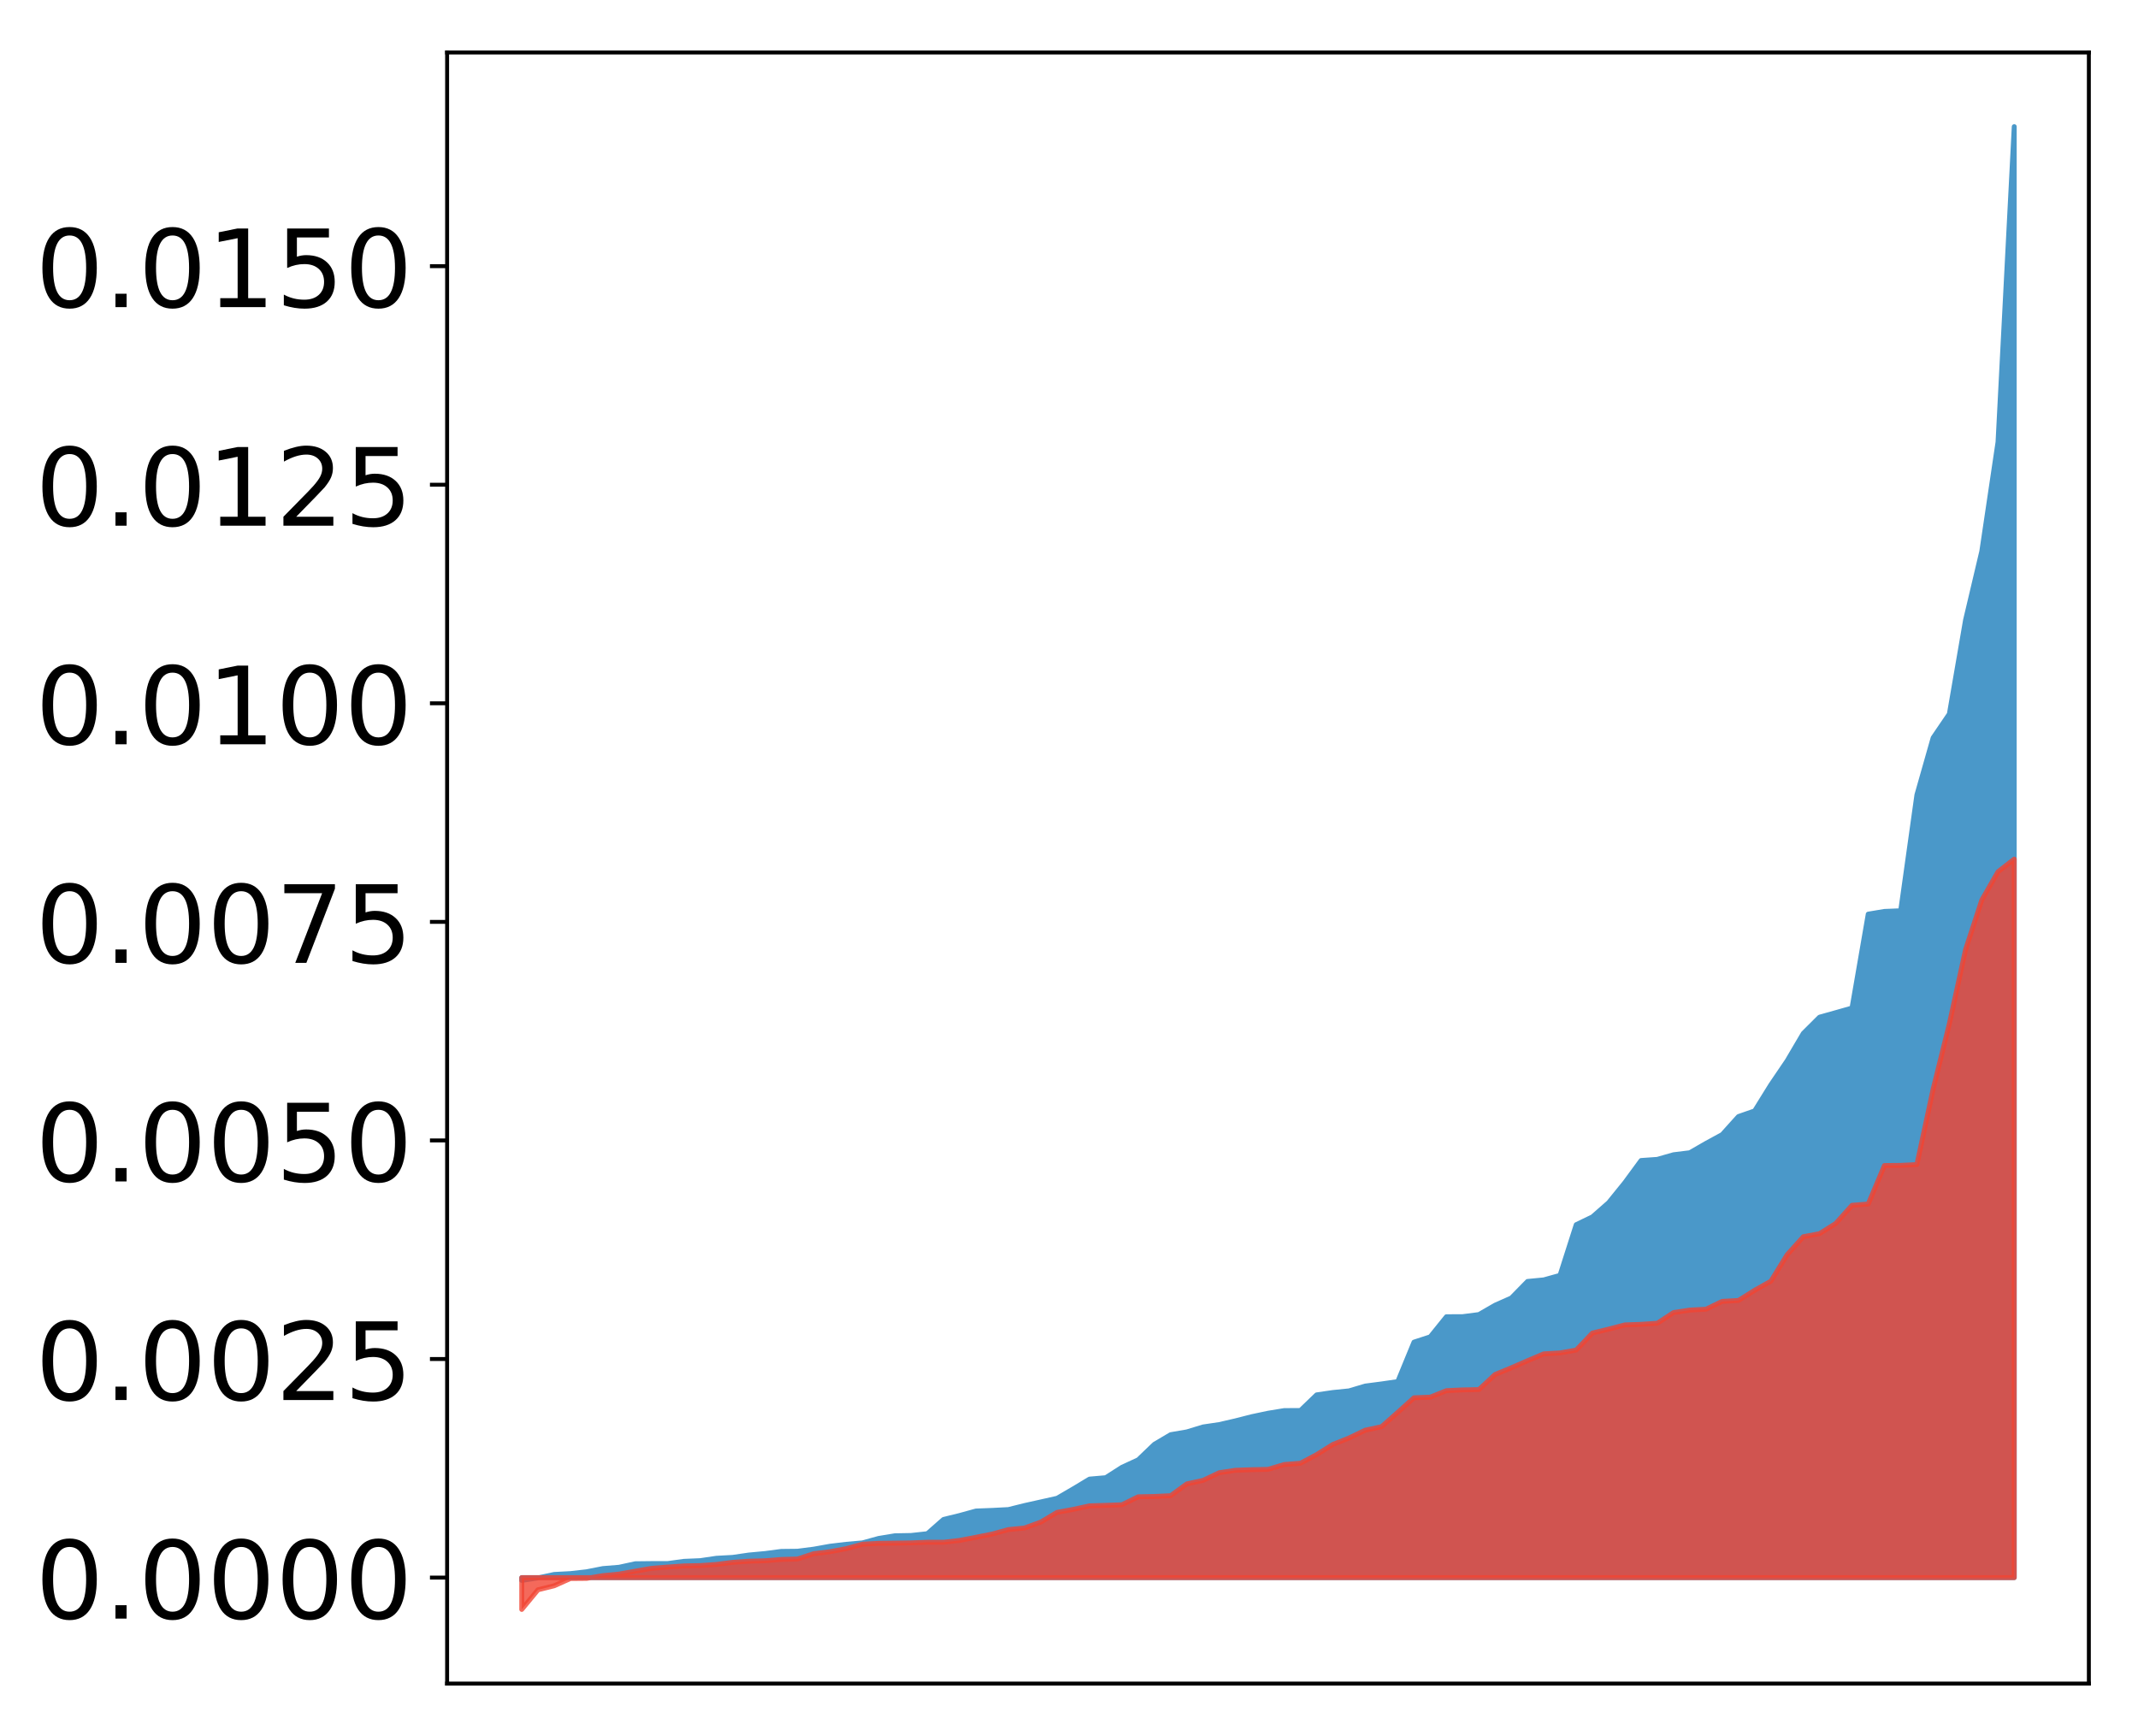 <?xml version="1.0" encoding="utf-8" standalone="no"?>
<!DOCTYPE svg PUBLIC "-//W3C//DTD SVG 1.1//EN"
  "http://www.w3.org/Graphics/SVG/1.1/DTD/svg11.dtd">
<!-- Created with matplotlib (http://matplotlib.org/) -->
<svg height="354pt" version="1.1" viewBox="0 0 436 354" width="436pt" xmlns="http://www.w3.org/2000/svg" xmlns:xlink="http://www.w3.org/1999/xlink">
 <defs>
  <style type="text/css">
*{stroke-linecap:butt;stroke-linejoin:round;}
  </style>
 </defs>
 <g id="figure_1">
  <g id="patch_1">
   <path d="M 0 354.04 
L 436.679 354.04 
L 436.679 0 
L 0 0 
z
" style="fill:#ffffff;"/>
  </g>
  <g id="axes_1">
   <g id="patch_2">
    <path d="M 91.179 343.34 
L 425.979 343.34 
L 425.979 10.7 
L 91.179 10.7 
z
" style="fill:#ffffff;"/>
   </g>
   <g id="PolyCollection_1">
    <defs>
     <path d="M 106.398 -31.737 
L 106.398 -32.31 
L 109.706 -32.31 
L 113.014 -32.31 
L 116.322 -32.31 
L 119.631 -32.31 
L 122.939 -32.31 
L 126.247 -32.31 
L 129.556 -32.31 
L 132.864 -32.31 
L 136.172 -32.31 
L 139.481 -32.31 
L 142.789 -32.31 
L 146.097 -32.31 
L 149.405 -32.31 
L 152.714 -32.31 
L 156.022 -32.31 
L 159.33 -32.31 
L 162.639 -32.31 
L 165.947 -32.31 
L 169.255 -32.31 
L 172.564 -32.31 
L 175.872 -32.31 
L 179.18 -32.31 
L 182.488 -32.31 
L 185.797 -32.31 
L 189.105 -32.31 
L 192.413 -32.31 
L 195.722 -32.31 
L 199.03 -32.31 
L 202.338 -32.31 
L 205.647 -32.31 
L 208.955 -32.31 
L 212.263 -32.31 
L 215.571 -32.31 
L 218.88 -32.31 
L 222.188 -32.31 
L 225.496 -32.31 
L 228.805 -32.31 
L 232.113 -32.31 
L 235.421 -32.31 
L 238.73 -32.31 
L 242.038 -32.31 
L 245.346 -32.31 
L 248.654 -32.31 
L 251.963 -32.31 
L 255.271 -32.31 
L 258.579 -32.31 
L 261.888 -32.31 
L 265.196 -32.31 
L 268.504 -32.31 
L 271.813 -32.31 
L 275.121 -32.31 
L 278.429 -32.31 
L 281.737 -32.31 
L 285.046 -32.31 
L 288.354 -32.31 
L 291.662 -32.31 
L 294.971 -32.31 
L 298.279 -32.31 
L 301.587 -32.31 
L 304.896 -32.31 
L 308.204 -32.31 
L 311.512 -32.31 
L 314.82 -32.31 
L 318.129 -32.31 
L 321.437 -32.31 
L 324.745 -32.31 
L 328.054 -32.31 
L 331.362 -32.31 
L 334.67 -32.31 
L 337.979 -32.31 
L 341.287 -32.31 
L 344.595 -32.31 
L 347.903 -32.31 
L 351.212 -32.31 
L 354.52 -32.31 
L 357.828 -32.31 
L 361.137 -32.31 
L 364.445 -32.31 
L 367.753 -32.31 
L 371.062 -32.31 
L 374.37 -32.31 
L 377.678 -32.31 
L 380.986 -32.31 
L 384.295 -32.31 
L 387.603 -32.31 
L 390.911 -32.31 
L 394.22 -32.31 
L 397.528 -32.31 
L 400.836 -32.31 
L 404.145 -32.31 
L 407.453 -32.31 
L 410.761 -32.31 
L 410.761 -328.22 
L 410.761 -328.22 
L 407.453 -263.885 
L 404.145 -241.612 
L 400.836 -227.615 
L 397.528 -208.434 
L 394.22 -203.57 
L 390.911 -191.937 
L 387.603 -168.305 
L 384.295 -168.171 
L 380.986 -167.616 
L 377.678 -148.466 
L 374.37 -147.525 
L 371.062 -146.602 
L 367.753 -143.303 
L 364.445 -137.687 
L 361.137 -132.816 
L 357.828 -127.488 
L 354.52 -126.335 
L 351.212 -122.662 
L 347.903 -120.861 
L 344.595 -118.955 
L 341.287 -118.548 
L 337.979 -117.604 
L 334.67 -117.373 
L 331.362 -112.867 
L 328.054 -108.781 
L 324.745 -105.88 
L 321.437 -104.284 
L 318.129 -93.95 
L 314.82 -93.026 
L 311.512 -92.709 
L 308.204 -89.331 
L 304.896 -87.862 
L 301.587 -85.953 
L 298.279 -85.527 
L 294.971 -85.511 
L 291.662 -81.407 
L 288.354 -80.33 
L 285.046 -72.288 
L 281.737 -71.807 
L 278.429 -71.376 
L 275.121 -70.393 
L 271.813 -70.058 
L 268.504 -69.575 
L 265.196 -66.392 
L 261.888 -66.372 
L 258.579 -65.829 
L 255.271 -65.129 
L 251.963 -64.284 
L 248.654 -63.524 
L 245.346 -63.034 
L 242.038 -62.026 
L 238.73 -61.459 
L 235.421 -59.499 
L 232.113 -56.329 
L 228.805 -54.806 
L 225.496 -52.687 
L 222.188 -52.4 
L 218.88 -50.41 
L 215.571 -48.485 
L 212.263 -47.744 
L 208.955 -47.009 
L 205.647 -46.187 
L 202.338 -46.016 
L 199.03 -45.891 
L 195.722 -44.979 
L 192.413 -44.173 
L 189.105 -41.266 
L 185.797 -40.902 
L 182.488 -40.843 
L 179.18 -40.298 
L 175.872 -39.391 
L 172.564 -39.1 
L 169.255 -38.706 
L 165.947 -38.112 
L 162.639 -37.689 
L 159.33 -37.653 
L 156.022 -37.22 
L 152.714 -36.914 
L 149.405 -36.433 
L 146.097 -36.254 
L 142.789 -35.767 
L 139.481 -35.63 
L 136.172 -35.18 
L 132.864 -35.175 
L 129.556 -35.137 
L 126.247 -34.42 
L 122.939 -34.152 
L 119.631 -33.503 
L 116.322 -33.129 
L 113.014 -32.953 
L 109.706 -32.246 
L 106.398 -31.737 
z
" id="m9d0081ce1e" style="stroke:#4a98c9;"/>
    </defs>
    <g clip-path="url(#p77d21daa76)">
     <use style="fill:#4a98c9;stroke:#4a98c9;" x="0" xlink:href="#m9d0081ce1e" y="354.04"/>
    </g>
   </g>
   <g id="PolyCollection_2">
    <defs>
     <path d="M 106.398 -25.82 
L 106.398 -32.31 
L 109.706 -32.31 
L 113.014 -32.31 
L 116.322 -32.31 
L 119.631 -32.31 
L 122.939 -32.31 
L 126.247 -32.31 
L 129.556 -32.31 
L 132.864 -32.31 
L 136.172 -32.31 
L 139.481 -32.31 
L 142.789 -32.31 
L 146.097 -32.31 
L 149.405 -32.31 
L 152.714 -32.31 
L 156.022 -32.31 
L 159.33 -32.31 
L 162.639 -32.31 
L 165.947 -32.31 
L 169.255 -32.31 
L 172.564 -32.31 
L 175.872 -32.31 
L 179.18 -32.31 
L 182.488 -32.31 
L 185.797 -32.31 
L 189.105 -32.31 
L 192.413 -32.31 
L 195.722 -32.31 
L 199.03 -32.31 
L 202.338 -32.31 
L 205.647 -32.31 
L 208.955 -32.31 
L 212.263 -32.31 
L 215.571 -32.31 
L 218.88 -32.31 
L 222.188 -32.31 
L 225.496 -32.31 
L 228.805 -32.31 
L 232.113 -32.31 
L 235.421 -32.31 
L 238.73 -32.31 
L 242.038 -32.31 
L 245.346 -32.31 
L 248.654 -32.31 
L 251.963 -32.31 
L 255.271 -32.31 
L 258.579 -32.31 
L 261.888 -32.31 
L 265.196 -32.31 
L 268.504 -32.31 
L 271.813 -32.31 
L 275.121 -32.31 
L 278.429 -32.31 
L 281.737 -32.31 
L 285.046 -32.31 
L 288.354 -32.31 
L 291.662 -32.31 
L 294.971 -32.31 
L 298.279 -32.31 
L 301.587 -32.31 
L 304.896 -32.31 
L 308.204 -32.31 
L 311.512 -32.31 
L 314.82 -32.31 
L 318.129 -32.31 
L 321.437 -32.31 
L 324.745 -32.31 
L 328.054 -32.31 
L 331.362 -32.31 
L 334.67 -32.31 
L 337.979 -32.31 
L 341.287 -32.31 
L 344.595 -32.31 
L 347.903 -32.31 
L 351.212 -32.31 
L 354.52 -32.31 
L 357.828 -32.31 
L 361.137 -32.31 
L 364.445 -32.31 
L 367.753 -32.31 
L 371.062 -32.31 
L 374.37 -32.31 
L 377.678 -32.31 
L 380.986 -32.31 
L 384.295 -32.31 
L 387.603 -32.31 
L 390.911 -32.31 
L 394.22 -32.31 
L 397.528 -32.31 
L 400.836 -32.31 
L 404.145 -32.31 
L 407.453 -32.31 
L 410.761 -32.31 
L 410.761 -178.837 
L 410.761 -178.837 
L 407.453 -176.259 
L 404.145 -170.485 
L 400.836 -160.384 
L 397.528 -145.243 
L 394.22 -131.928 
L 390.911 -116.548 
L 387.603 -116.379 
L 384.295 -116.348 
L 380.986 -108.498 
L 377.678 -108.238 
L 374.37 -104.542 
L 371.062 -102.456 
L 367.753 -101.83 
L 364.445 -98.147 
L 361.137 -92.762 
L 357.828 -90.908 
L 354.52 -88.829 
L 351.212 -88.644 
L 347.903 -87.045 
L 344.595 -86.867 
L 341.287 -86.361 
L 337.979 -84.189 
L 334.67 -83.964 
L 331.362 -83.849 
L 328.054 -82.986 
L 324.745 -82.188 
L 321.437 -78.716 
L 318.129 -78.133 
L 314.82 -77.939 
L 311.512 -76.542 
L 308.204 -75.102 
L 304.896 -73.734 
L 301.587 -70.655 
L 298.279 -70.589 
L 294.971 -70.436 
L 291.662 -69.109 
L 288.354 -68.986 
L 285.046 -66.011 
L 281.737 -63.086 
L 278.429 -62.377 
L 275.121 -60.79 
L 271.813 -59.467 
L 268.504 -57.392 
L 265.196 -55.634 
L 261.888 -55.373 
L 258.579 -54.387 
L 255.271 -54.318 
L 251.963 -54.2 
L 248.654 -53.705 
L 245.346 -52.146 
L 242.038 -51.424 
L 238.73 -49.015 
L 235.421 -48.86 
L 232.113 -48.793 
L 228.805 -47.168 
L 225.496 -47.048 
L 222.188 -46.946 
L 218.88 -46.229 
L 215.571 -45.619 
L 212.263 -43.643 
L 208.955 -42.438 
L 205.647 -42.103 
L 202.338 -41.194 
L 199.03 -40.536 
L 195.722 -39.898 
L 192.413 -39.521 
L 189.105 -39.521 
L 185.797 -39.394 
L 182.488 -39.342 
L 179.18 -39.303 
L 175.872 -39.119 
L 172.564 -38.215 
L 169.255 -37.589 
L 165.947 -37.192 
L 162.639 -36.106 
L 159.33 -36.012 
L 156.022 -35.748 
L 152.714 -35.658 
L 149.405 -35.422 
L 146.097 -34.997 
L 142.789 -34.765 
L 139.481 -34.697 
L 136.172 -34.462 
L 132.864 -34.2 
L 129.556 -33.62 
L 126.247 -33.031 
L 122.939 -32.707 
L 119.631 -32.156 
L 116.322 -32.125 
L 113.014 -30.643 
L 109.706 -29.824 
L 106.398 -25.82 
z
" id="ma792ef4eec" style="stroke:#f14432;stroke-opacity:0.8;"/>
    </defs>
    <g clip-path="url(#p77d21daa76)">
     <use style="fill:#f14432;fill-opacity:0.8;stroke:#f14432;stroke-opacity:0.8;" x="0" xlink:href="#ma792ef4eec" y="354.04"/>
    </g>
   </g>
   <g id="matplotlib.axis_1"/>
   <g id="matplotlib.axis_2">
    <g id="ytick_1">
     <g id="line2d_1">
      <defs>
       <path d="M 0 0 
L -3.5 0 
" id="m3e4f92ac2b" style="stroke:#000000;stroke-width:0.8;"/>
      </defs>
      <g>
       <use style="stroke:#000000;stroke-width:0.8;" x="91.179" xlink:href="#m3e4f92ac2b" y="321.73"/>
      </g>
     </g>
     <g id="text_1">
      <!-- 0.0000 -->
      <defs>
       <path d="M 31.781 66.406 
Q 24.172 66.406 20.328 58.906 
Q 16.5 51.422 16.5 36.375 
Q 16.5 21.391 20.328 13.891 
Q 24.172 6.391 31.781 6.391 
Q 39.453 6.391 43.281 13.891 
Q 47.125 21.391 47.125 36.375 
Q 47.125 51.422 43.281 58.906 
Q 39.453 66.406 31.781 66.406 
z
M 31.781 74.219 
Q 44.047 74.219 50.516 64.516 
Q 56.984 54.828 56.984 36.375 
Q 56.984 17.969 50.516 8.266 
Q 44.047 -1.422 31.781 -1.422 
Q 19.531 -1.422 13.062 8.266 
Q 6.594 17.969 6.594 36.375 
Q 6.594 54.828 13.062 64.516 
Q 19.531 74.219 31.781 74.219 
z
" id="DejaVuSans-30"/>
       <path d="M 10.688 12.406 
L 21 12.406 
L 21 0 
L 10.688 0 
z
" id="DejaVuSans-2e"/>
      </defs>
      <g transform="translate(7.2 330.088)scale(0.22 -0.22)">
       <use xlink:href="#DejaVuSans-30"/>
       <use x="63.623" xlink:href="#DejaVuSans-2e"/>
       <use x="95.41" xlink:href="#DejaVuSans-30"/>
       <use x="159.033" xlink:href="#DejaVuSans-30"/>
       <use x="222.656" xlink:href="#DejaVuSans-30"/>
       <use x="286.279" xlink:href="#DejaVuSans-30"/>
      </g>
     </g>
    </g>
    <g id="ytick_2">
     <g id="line2d_2">
      <g>
       <use style="stroke:#000000;stroke-width:0.8;" x="91.179" xlink:href="#m3e4f92ac2b" y="277.154"/>
      </g>
     </g>
     <g id="text_2">
      <!-- 0.0025 -->
      <defs>
       <path d="M 19.188 8.297 
L 53.609 8.297 
L 53.609 0 
L 7.328 0 
L 7.328 8.297 
Q 12.938 14.109 22.625 23.891 
Q 32.328 33.688 34.812 36.531 
Q 39.547 41.844 41.422 45.531 
Q 43.312 49.219 43.312 52.781 
Q 43.312 58.594 39.234 62.25 
Q 35.156 65.922 28.609 65.922 
Q 23.969 65.922 18.812 64.312 
Q 13.672 62.703 7.812 59.422 
L 7.812 69.391 
Q 13.766 71.781 18.938 73 
Q 24.125 74.219 28.422 74.219 
Q 39.75 74.219 46.484 68.547 
Q 53.219 62.891 53.219 53.422 
Q 53.219 48.922 51.531 44.891 
Q 49.859 40.875 45.406 35.406 
Q 44.188 33.984 37.641 27.219 
Q 31.109 20.453 19.188 8.297 
z
" id="DejaVuSans-32"/>
       <path d="M 10.797 72.906 
L 49.516 72.906 
L 49.516 64.594 
L 19.828 64.594 
L 19.828 46.734 
Q 21.969 47.469 24.109 47.828 
Q 26.266 48.188 28.422 48.188 
Q 40.625 48.188 47.75 41.5 
Q 54.891 34.812 54.891 23.391 
Q 54.891 11.625 47.562 5.094 
Q 40.234 -1.422 26.906 -1.422 
Q 22.312 -1.422 17.547 -0.641 
Q 12.797 0.141 7.719 1.703 
L 7.719 11.625 
Q 12.109 9.234 16.797 8.062 
Q 21.484 6.891 26.703 6.891 
Q 35.156 6.891 40.078 11.328 
Q 45.016 15.766 45.016 23.391 
Q 45.016 31 40.078 35.438 
Q 35.156 39.891 26.703 39.891 
Q 22.75 39.891 18.812 39.016 
Q 14.891 38.141 10.797 36.281 
z
" id="DejaVuSans-35"/>
      </defs>
      <g transform="translate(7.2 285.512)scale(0.22 -0.22)">
       <use xlink:href="#DejaVuSans-30"/>
       <use x="63.623" xlink:href="#DejaVuSans-2e"/>
       <use x="95.41" xlink:href="#DejaVuSans-30"/>
       <use x="159.033" xlink:href="#DejaVuSans-30"/>
       <use x="222.656" xlink:href="#DejaVuSans-32"/>
       <use x="286.279" xlink:href="#DejaVuSans-35"/>
      </g>
     </g>
    </g>
    <g id="ytick_3">
     <g id="line2d_3">
      <g>
       <use style="stroke:#000000;stroke-width:0.8;" x="91.179" xlink:href="#m3e4f92ac2b" y="232.578"/>
      </g>
     </g>
     <g id="text_3">
      <!-- 0.0050 -->
      <g transform="translate(7.2 240.937)scale(0.22 -0.22)">
       <use xlink:href="#DejaVuSans-30"/>
       <use x="63.623" xlink:href="#DejaVuSans-2e"/>
       <use x="95.41" xlink:href="#DejaVuSans-30"/>
       <use x="159.033" xlink:href="#DejaVuSans-30"/>
       <use x="222.656" xlink:href="#DejaVuSans-35"/>
       <use x="286.279" xlink:href="#DejaVuSans-30"/>
      </g>
     </g>
    </g>
    <g id="ytick_4">
     <g id="line2d_4">
      <g>
       <use style="stroke:#000000;stroke-width:0.8;" x="91.179" xlink:href="#m3e4f92ac2b" y="188.003"/>
      </g>
     </g>
     <g id="text_4">
      <!-- 0.0075 -->
      <defs>
       <path d="M 8.203 72.906 
L 55.078 72.906 
L 55.078 68.703 
L 28.609 0 
L 18.312 0 
L 43.219 64.594 
L 8.203 64.594 
z
" id="DejaVuSans-37"/>
      </defs>
      <g transform="translate(7.2 196.361)scale(0.22 -0.22)">
       <use xlink:href="#DejaVuSans-30"/>
       <use x="63.623" xlink:href="#DejaVuSans-2e"/>
       <use x="95.41" xlink:href="#DejaVuSans-30"/>
       <use x="159.033" xlink:href="#DejaVuSans-30"/>
       <use x="222.656" xlink:href="#DejaVuSans-37"/>
       <use x="286.279" xlink:href="#DejaVuSans-35"/>
      </g>
     </g>
    </g>
    <g id="ytick_5">
     <g id="line2d_5">
      <g>
       <use style="stroke:#000000;stroke-width:0.8;" x="91.179" xlink:href="#m3e4f92ac2b" y="143.427"/>
      </g>
     </g>
     <g id="text_5">
      <!-- 0.0100 -->
      <defs>
       <path d="M 12.406 8.297 
L 28.516 8.297 
L 28.516 63.922 
L 10.984 60.406 
L 10.984 69.391 
L 28.422 72.906 
L 38.281 72.906 
L 38.281 8.297 
L 54.391 8.297 
L 54.391 0 
L 12.406 0 
z
" id="DejaVuSans-31"/>
      </defs>
      <g transform="translate(7.2 151.785)scale(0.22 -0.22)">
       <use xlink:href="#DejaVuSans-30"/>
       <use x="63.623" xlink:href="#DejaVuSans-2e"/>
       <use x="95.41" xlink:href="#DejaVuSans-30"/>
       <use x="159.033" xlink:href="#DejaVuSans-31"/>
       <use x="222.656" xlink:href="#DejaVuSans-30"/>
       <use x="286.279" xlink:href="#DejaVuSans-30"/>
      </g>
     </g>
    </g>
    <g id="ytick_6">
     <g id="line2d_6">
      <g>
       <use style="stroke:#000000;stroke-width:0.8;" x="91.179" xlink:href="#m3e4f92ac2b" y="98.851"/>
      </g>
     </g>
     <g id="text_6">
      <!-- 0.0125 -->
      <g transform="translate(7.2 107.209)scale(0.22 -0.22)">
       <use xlink:href="#DejaVuSans-30"/>
       <use x="63.623" xlink:href="#DejaVuSans-2e"/>
       <use x="95.41" xlink:href="#DejaVuSans-30"/>
       <use x="159.033" xlink:href="#DejaVuSans-31"/>
       <use x="222.656" xlink:href="#DejaVuSans-32"/>
       <use x="286.279" xlink:href="#DejaVuSans-35"/>
      </g>
     </g>
    </g>
    <g id="ytick_7">
     <g id="line2d_7">
      <g>
       <use style="stroke:#000000;stroke-width:0.8;" x="91.179" xlink:href="#m3e4f92ac2b" y="54.275"/>
      </g>
     </g>
     <g id="text_7">
      <!-- 0.0150 -->
      <g transform="translate(7.2 62.634)scale(0.22 -0.22)">
       <use xlink:href="#DejaVuSans-30"/>
       <use x="63.623" xlink:href="#DejaVuSans-2e"/>
       <use x="95.41" xlink:href="#DejaVuSans-30"/>
       <use x="159.033" xlink:href="#DejaVuSans-31"/>
       <use x="222.656" xlink:href="#DejaVuSans-35"/>
       <use x="286.279" xlink:href="#DejaVuSans-30"/>
      </g>
     </g>
    </g>
   </g>
   <g id="patch_3">
    <path d="M 91.179 343.34 
L 91.179 10.7 
" style="fill:none;stroke:#000000;stroke-linecap:square;stroke-linejoin:miter;stroke-width:0.8;"/>
   </g>
   <g id="patch_4">
    <path d="M 425.979 343.34 
L 425.979 10.7 
" style="fill:none;stroke:#000000;stroke-linecap:square;stroke-linejoin:miter;stroke-width:0.8;"/>
   </g>
   <g id="patch_5">
    <path d="M 91.179 343.34 
L 425.979 343.34 
" style="fill:none;stroke:#000000;stroke-linecap:square;stroke-linejoin:miter;stroke-width:0.8;"/>
   </g>
   <g id="patch_6">
    <path d="M 91.179 10.7 
L 425.979 10.7 
" style="fill:none;stroke:#000000;stroke-linecap:square;stroke-linejoin:miter;stroke-width:0.8;"/>
   </g>
  </g>
 </g>
 <defs>
  <clipPath id="p77d21daa76">
   <rect height="332.64" width="334.8" x="91.179" y="10.7"/>
  </clipPath>
 </defs>
</svg>
